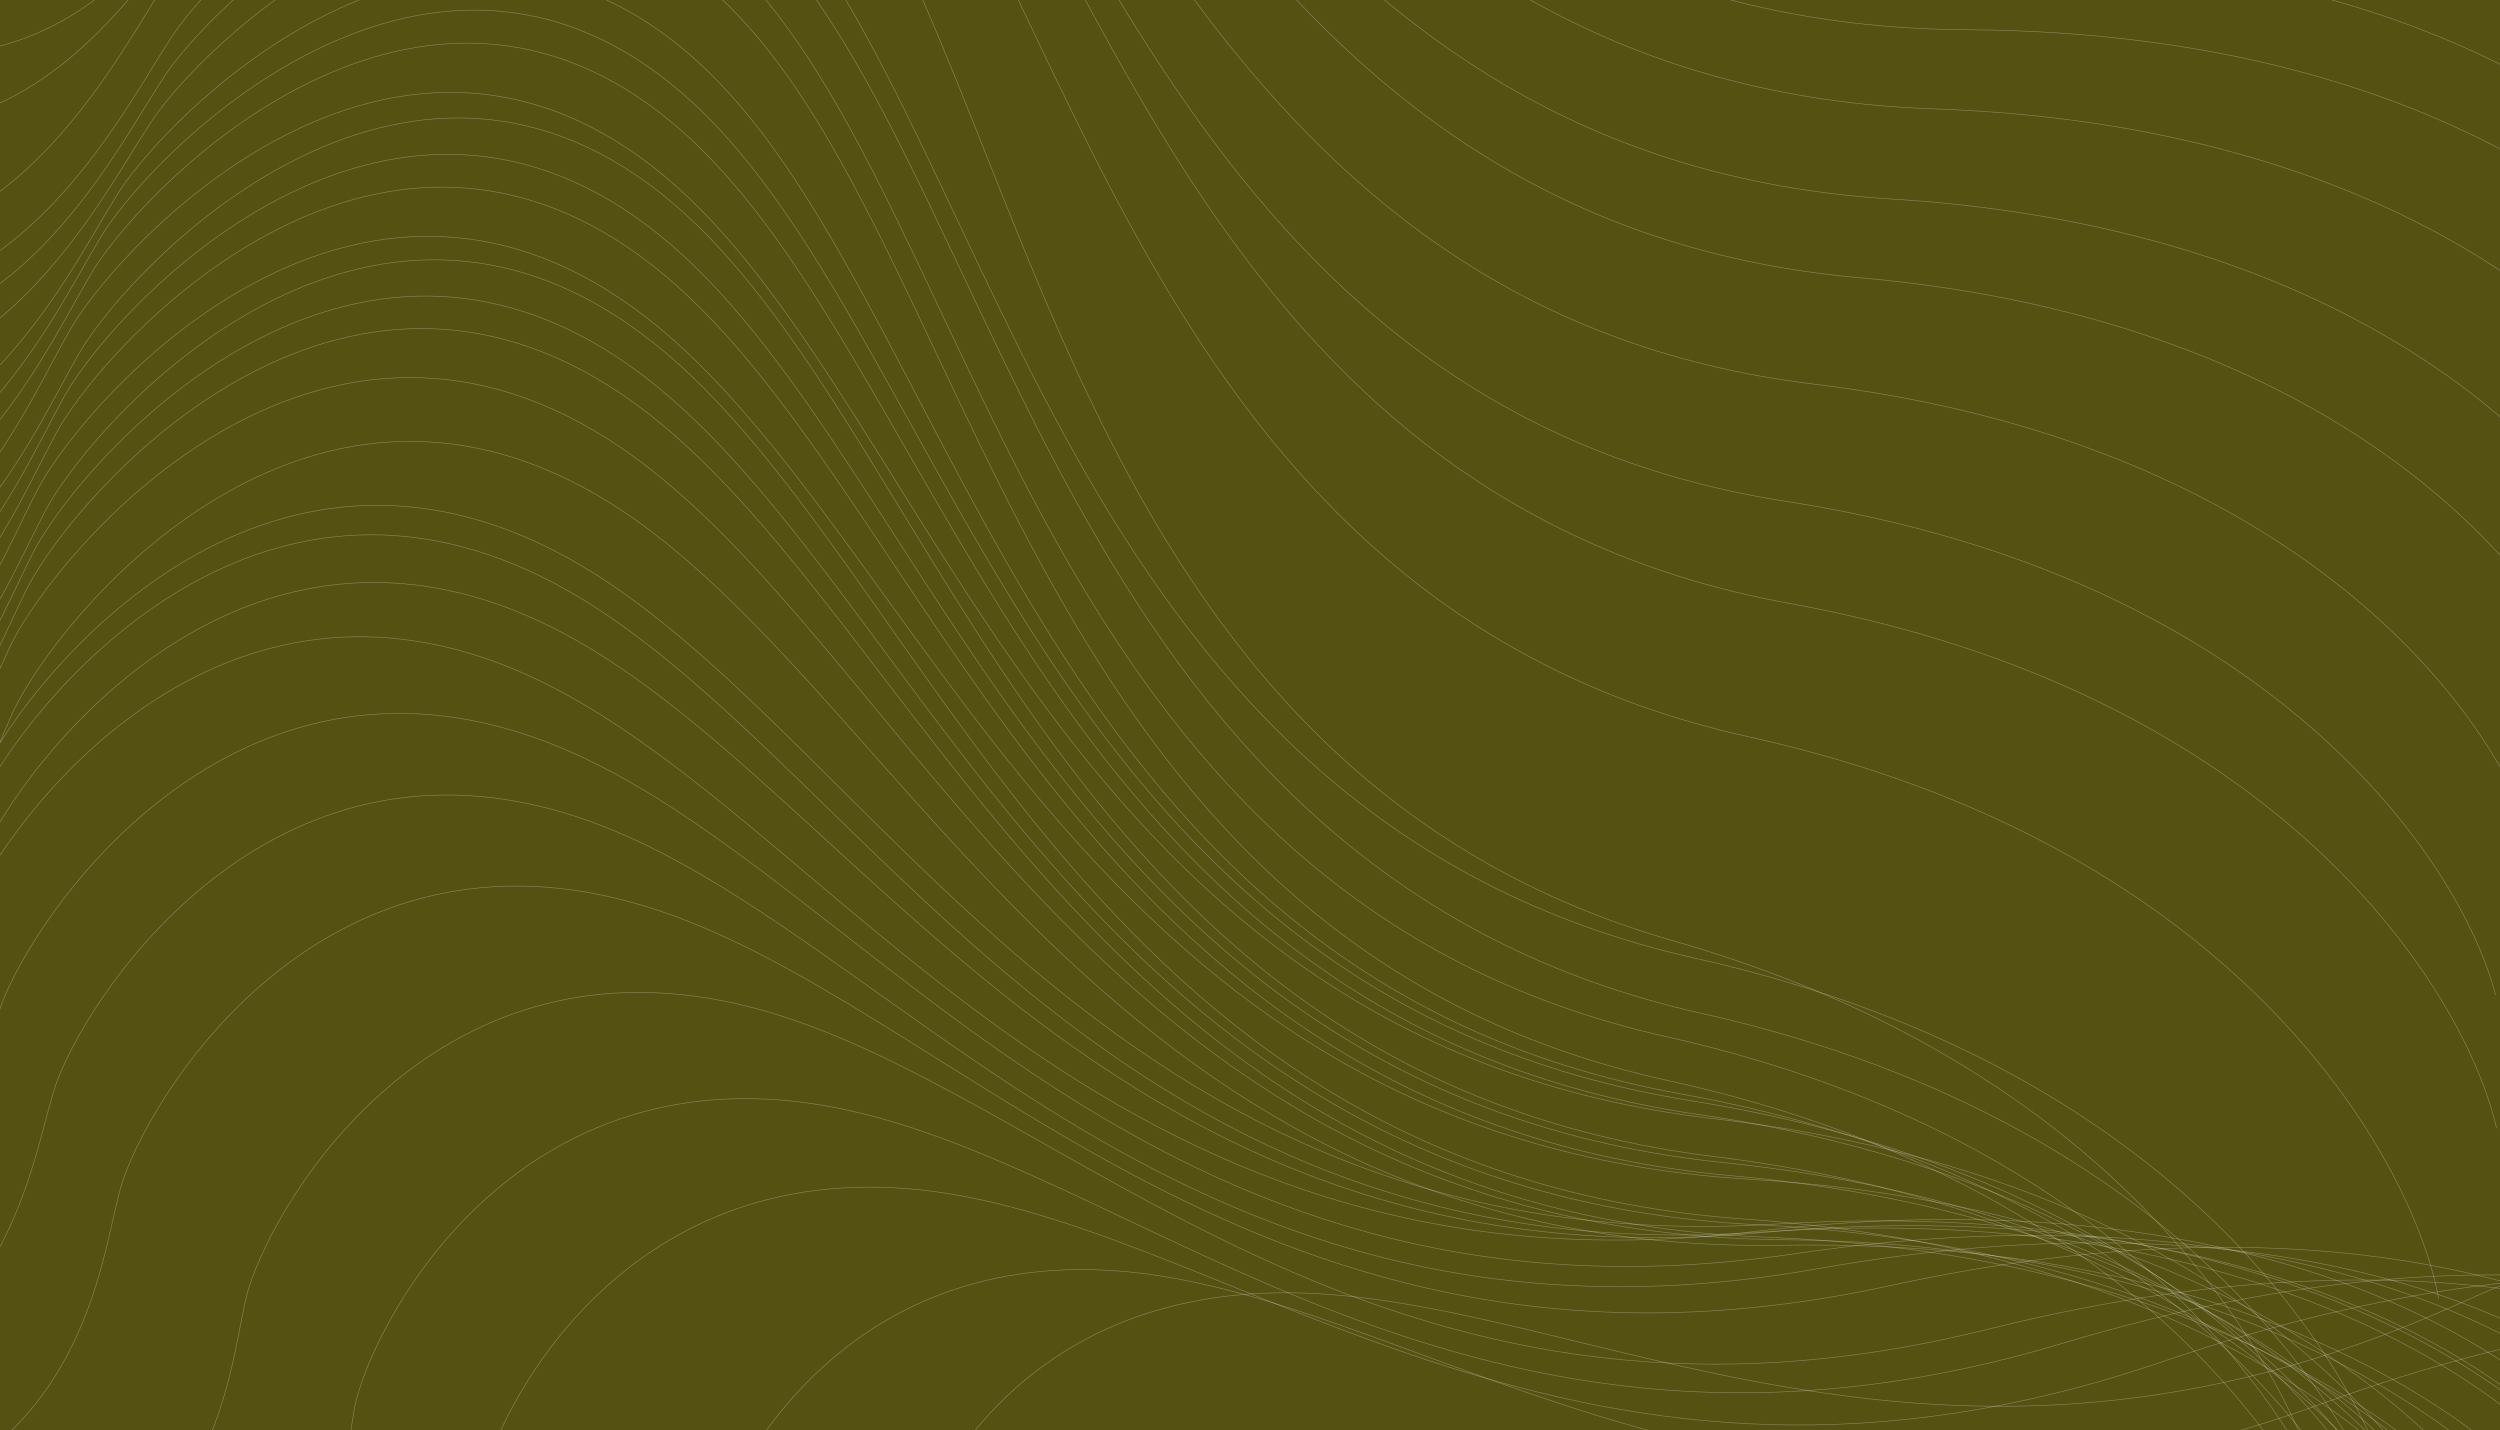 <svg width="4015" height="2297" viewBox="0 0 4015 2297" fill="none" xmlns="http://www.w3.org/2000/svg">
<rect x="0" y="0" width="4015" height="2297" fill="#808080" stroke="none"/>
<g clip-path="url(#clip0_102_248)">
<rect width="4015" height="2297" fill="white"/>
<rect width="4015" height="2297" fill="#555113"/>
<path d="M-1264.06 -1602.48C-776.073 -1664.23 -593.679 -1290.06 -207.878 -1328.25C177.924 -1366.44 254.294 -1736.17 306.834 -1838.16C389.744 -1999.1 743.869 -2426.48 1201.9 -2170.03C1659.94 -1913.57 1997.04 -1082.32 3020.58 -1141.96C3839.42 -1189.68 4233.38 -841.631 4328 -661.645" stroke="white" stroke-opacity="0.3"/>
<path d="M-1278.66 -1657C-790.714 -1718.79 -608.381 -1344.68 -222.617 -1382.91C163.148 -1421.14 239.549 -1790.84 292.095 -1892.82C375.014 -2053.75 729.147 -2481.12 1187.11 -2224.75C1645.06 -1968.37 1982.04 -1137.25 3005.48 -1196.99C3824.23 -1244.79 4218.11 -896.827 4312.71 -716.871" stroke="white" stroke-opacity="0.3"/>
<path d="M-1379.91 -1779.1C-891.92 -1840.84 -709.527 -1466.68 -323.725 -1504.87C62.077 -1543.06 138.446 -1912.79 190.986 -2014.78C273.897 -2175.72 628.021 -2603.1 1086.06 -2346.64C1544.09 -2090.19 1881.19 -1258.94 2904.73 -1318.58C3723.57 -1366.29 4117.53 -1018.25 4212.16 -838.26" stroke="white" stroke-opacity="0.3"/>
<path d="M-1326.51 -1880.85C-840.928 -1931.97 -668.597 -1550.89 -284.94 -1580.6C98.716 -1610.31 183.015 -1981.05 237.495 -2082.6C323.467 -2242.85 684.672 -2665.35 1133.2 -2396.59C1581.73 -2127.83 1897 -1282.77 2913.89 -1319.6C3727.41 -1349.07 4110.25 -989.499 4199.98 -806.03" stroke="white" stroke-opacity="0.3"/>
<path d="M-1350.69 -1990.39C-866.734 -2034.82 -700.718 -1649.49 -318.502 -1673.86C63.714 -1698.23 152.931 -2069.5 208.606 -2170.75C296.463 -2330.52 661.981 -2749.84 1104.46 -2473.42C1546.95 -2197 1848.55 -1343.47 2861.02 -1365.96C3670.99 -1383.94 4046.8 -1017.22 4133.46 -831.612" stroke="white" stroke-opacity="0.3"/>
<path d="M-1355.84 -2129.89C-874.519 -2164.17 -718.121 -1772.54 -338.218 -1788.82C41.685 -1805.1 138.316 -2177.05 195.779 -2277.8C286.459 -2436.79 658.382 -2851.16 1091.56 -2563.23C1524.74 -2275.3 1805.52 -1409.26 2810.95 -1410.01C3615.29 -1410.61 3980.33 -1033.19 4062.31 -844.401" stroke="white" stroke-opacity="0.3"/>
<path d="M-1349.96 -2279.59C-871.972 -2301.98 -726.891 -1903.22 -349.891 -1910.03C27.11 -1916.85 132.349 -2289.39 191.872 -2389.51C285.8 -2547.51 665.007 -2955.86 1087.08 -2654.65C1509.16 -2353.43 1765.49 -1473.23 2762.16 -1448.6C3559.5 -1428.89 3911.76 -1039.17 3988.22 -846.769" stroke="white" stroke-opacity="0.3"/>
<path d="M-1304.37 -1384.37C-808.845 -1455.93 -615.93 -1083.48 -223.965 -1129.37C168 -1175.27 238.565 -1548.32 290.067 -1651.83C371.339 -1815.18 723.511 -2251.57 1194.72 -2002.78C1665.93 -1753.98 2025.18 -925.201 3065.88 -1005.08C3898.45 -1068.99 4306.21 -726.903 4406.02 -547.872" stroke="white" stroke-opacity="0.3"/>
<path d="M-1333.04 -1226.76C-833.802 -1313.53 -626.54 -950.696 -231.29 -1008.72C163.959 -1066.75 223.359 -1438.6 272.152 -1542.8C349.147 -1707.24 691.536 -2150.87 1176.49 -1919.47C1661.44 -1688.07 2051.77 -878.473 3102.54 -990.944C3943.17 -1080.92 4366.91 -755.064 4473.7 -580.888" stroke="white" stroke-opacity="0.3"/>
<path d="M-1148.73 -1025.63C-664.517 -1124.21 -441.649 -787.187 -57.711 -855.123C326.228 -923.059 364.042 -1277.37 406.123 -1377.71C472.529 -1536.05 783.578 -1967.65 1271.22 -1764.27C1758.87 -1560.89 2185.5 -806.506 3208.5 -947.513C4026.89 -1060.32 4459.76 -765.424 4573.9 -603.876" stroke="white" stroke-opacity="0.3"/>
<path d="M-1162.23 -836.466C-672.694 -954.178 -431.536 -629.058 -42.952 -712.248C345.632 -795.438 369.504 -1148.43 408.247 -1249.7C469.384 -1409.49 768.599 -1850.4 1274.14 -1668.73C1779.69 -1487.07 2245.86 -756.364 3282.89 -938.34C4112.51 -1083.92 4566 -809.232 4689.05 -653.69" stroke="white" stroke-opacity="0.3"/>
<path d="M-1121.69 -830.056C-634.461 -928.616 -410.76 -588.945 -24.444 -656.796C361.872 -724.647 400.425 -1081.34 442.901 -1182.32C509.932 -1341.66 823.453 -1775.78 1313.7 -1570.3C1803.94 -1364.81 2232.01 -604.607 3261.28 -745.111C4084.7 -857.514 4519.71 -559.96 4634.29 -397.132" stroke="white" stroke-opacity="0.3"/>
<path d="M-1102.73 -798.853C-617.993 -881.464 -408.99 -530.18 -25.016 -585.271C358.958 -640.362 409.597 -999.689 455.109 -1100.3C526.928 -1259.08 851.893 -1687.07 1328.9 -1462.14C1805.91 -1237.21 2201.97 -453.554 3223.59 -559.613C4040.88 -644.461 4460.08 -328.369 4567.53 -159.717" stroke="white" stroke-opacity="0.3"/>
<path d="M-1086.71 -787.697C-605.759 -850.636 -415.086 -485.639 -34.556 -525.006C345.974 -564.374 411.352 -926.386 460.516 -1026.41C538.098 -1184.25 876.608 -1604.09 1336.67 -1355.66C1796.74 -1107.23 2152.98 -295.995 3163.68 -359.672C3972.24 -410.613 4371.45 -72.269 4469.98 103.27" stroke="white" stroke-opacity="0.3"/>
<path d="M-1049.72 -747.506C-571.031 -800.243 -389.947 -428.4 -11.441 -459.621C367.064 -490.843 440.013 -854.008 491.031 -953.66C571.54 -1110.91 916.827 -1526.28 1367.85 -1265.87C1818.87 -1005.46 2154.31 -180.51 3158.72 -222.257C3962.25 -255.654 4350.88 93.963 4444.75 272.947" stroke="white" stroke-opacity="0.3"/>
<path d="M-1057.34 -719.918C-575.845 -760.912 -404.275 -376.463 -23.831 -398.181C356.613 -419.899 439.577 -788.674 493.434 -889.033C578.421 -1047.4 935.92 -1462.16 1381.22 -1184.23C1826.51 -906.294 2140.65 -55.153 3149.1 -70.823C3955.86 -83.36 4336.17 283.968 4425.48 469.199" stroke="white" stroke-opacity="0.3"/>
<path d="M-1040.75 -701.071C-557.595 -732.473 -393.977 -338.285 -12.453 -352.255C369.072 -366.224 460.063 -739.076 516.154 -839.88C604.669 -998.951 971.623 -1412.67 1411.69 -1120.86C1851.76 -829.058 2148.19 42.247 3158.6 47.779C3966.94 52.203 4340 433.44 4425.49 623.504" stroke="white" stroke-opacity="0.3"/>
<path d="M-1030.61 -701.487C-551.366 -719.307 -400.767 -316.782 -22.642 -319.927C355.482 -323.071 456.339 -696.752 514.783 -796.875C607.011 -954.874 982.261 -1361.88 1409.51 -1054.74C1836.76 -747.607 2105.06 140.253 3105.25 174.846C3905.39 202.521 4263.72 597.987 4342.87 792.261" stroke="white" stroke-opacity="0.3"/>
<path d="M-1038.87 -670.6C-563.434 -676.221 -424.612 -266.469 -49.776 -259.897C325.061 -253.326 434.706 -627.516 495.226 -726.967C590.728 -883.904 973.185 -1284.62 1388.67 -963.927C1804.15 -643.23 2047.04 258.927 3037.41 319.575C3829.71 368.095 4174.59 776.082 4248 974.011" stroke="white" stroke-opacity="0.3"/>
<path d="M-1028.32 -655.927C-556.921 -649.501 -429.807 -232.852 -58.434 -216.693C312.938 -200.535 431.196 -575.01 493.729 -673.738C592.407 -829.535 981.757 -1223.82 1385.38 -889.921C1789 -556.022 2006.67 359.723 2986.78 446.059C3770.87 515.128 4102.28 935.239 4169.97 1136.66" stroke="white" stroke-opacity="0.3"/>
<path d="M-1045.71 -623.369C-577.084 -602.525 -463.404 -175.823 -94.555 -148.14C274.295 -120.456 403.357 -496.901 468.567 -595.196C571.47 -750.309 970.749 -1138.62 1361.95 -787.497C1753.16 -436.373 1941.64 499.591 2913.76 616.992C3691.45 710.912 4008.2 1147.33 4069.37 1353.81" stroke="white" stroke-opacity="0.3"/>
<path d="M-1073.89 -592.502C-603.257 -556.386 -502.412 -114.724 -132.336 -74.72C237.739 -34.715 379.431 -417.156 448.118 -516.028C556.509 -672.05 970.332 -1058.19 1352.67 -685.408C1735.01 -312.628 1894.99 654.238 2868.93 805.298C3648.09 926.145 3952.86 1384.16 4007.85 1598.07" stroke="white" stroke-opacity="0.3"/>
<path d="M-1089.24 -562.326C-613.083 -514.082 -521.327 -57.121 -147.187 -7.24C226.952 42.641 379.616 -347.661 451.573 -447.811C565.125 -605.85 993.691 -993.557 1372.38 -600.871C1751.07 -208.186 1890.33 790.745 2873.89 969.136C3660.74 1111.85 3958.79 1590.44 4009.46 1811.9" stroke="white" stroke-opacity="0.3"/>
<path d="M-1109.5 -520.22C-634.199 -454.627 -557.909 16.59 -184.852 80.394C188.204 144.199 354.461 -250.432 429.961 -350.579C549.103 -508.613 991.633 -891.214 1357.53 -476.094C1723.43 -60.974 1828.78 967.036 2807.88 1183.18C3591.15 1356.1 3873.34 1856.48 3916.53 2085.06" stroke="white" stroke-opacity="0.3"/>
<path d="M-1177.69 -487.288C-700.994 -392.581 -649.857 105.034 -276.379 192.271C97.099 279.507 286.85 -124.633 368.664 -225.369C497.768 -384.334 966.044 -760.752 1312.94 -306.024C1659.83 148.704 1709.66 1230.96 2687.18 1510.9C3469.19 1734.86 3726.8 2274.28 3757.84 2516" stroke="white" stroke-opacity="0.3"/>
<path d="M-1303.98 -226.802C-814.921 -157.977 -737.591 328.039 -353.762 394.762C30.068 461.486 202.2 55.042 280.167 -48.019C403.203 -210.652 859.675 -603.996 1235.25 -175.085C1610.82 253.827 1716.64 1313.97 2723.89 1539.29C3529.68 1719.54 3818.87 2236.15 3862.75 2471.92" stroke="white" stroke-opacity="0.3"/>
<path d="M-1295.04 -138.575C-805.978 -69.749 -728.648 416.266 -344.818 482.99C39.011 549.714 211.143 143.27 289.111 40.209C412.146 -122.424 868.618 -515.768 1244.19 -86.857C1619.76 342.054 1725.59 1402.2 2732.83 1627.51C3538.63 1807.77 3827.82 2324.37 3871.69 2560.15" stroke="white" stroke-opacity="0.3"/>
<path d="M-1280.13 -69.796C-799.759 -2.194 -723.803 475.184 -346.796 540.722C30.212 606.26 199.285 207.039 275.866 105.81C396.715 -53.932 845.074 -440.285 1213.97 -18.997C1582.86 402.291 1686.81 1443.59 2676.15 1664.9C3467.63 1841.95 3751.68 2349.38 3794.77 2580.96" stroke="white" stroke-opacity="0.3"/>
<path d="M-1315.95 6.479C-830.524 72.403 -755.196 552.657 -374.257 616.962C6.681 681.266 178.827 278.607 256.557 176.356C379.218 15.001 833.671 -375.945 1205.32 46.541C1576.97 469.028 1678.87 1516.88 2678.38 1735.29C3477.98 1910.01 3763.6 2419.59 3806.45 2652.54" stroke="white" stroke-opacity="0.3"/>
<path d="M-1392.31 174.747C-899.791 224.418 -808.243 696.912 -421.338 748.321C-34.434 799.731 126.52 396.056 201.756 292.46C320.482 128.983 767.008 -272.134 1156.05 133.762C1545.09 539.658 1681.75 1572.57 2698.51 1756.59C3511.91 1903.81 3816.84 2398.58 3867.63 2627.56" stroke="white" stroke-opacity="0.3"/>
<path d="M-1430.45 272.68C-933.985 312.797 -832.962 780.538 -442.723 824.363C-52.484 868.187 101.837 464.089 175.579 359.748C291.945 195.095 733.633 -211.817 1132.71 184.176C1531.79 580.169 1688.77 1603.88 2715.21 1767.66C3536.37 1898.68 3852.5 2384.55 3907.91 2611.11" stroke="white" stroke-opacity="0.3"/>
<path d="M-1453.68 351.356C-954.743 385.271 -847.594 849.851 -455.258 888.75C-62.922 927.649 87.072 523.344 159.832 418.538C274.65 253.15 713.125 -157.451 1118.65 232.054C1524.16 621.559 1694.29 1639.13 2726.85 1789.75C3552.89 1910.25 3876.23 2390.27 3934.64 2615.22" stroke="white" stroke-opacity="0.3"/>
<path d="M-1505.95 489.797C-1001.54 509.364 -880.29 966.405 -483.307 993.903C-86.325 1021.4 53.596 616.822 124.05 510.993C235.23 343.991 666.062 -74.927 1086.26 299.389C1506.46 673.704 1706.89 1676.58 2753.04 1796.72C3589.95 1892.84 3929.78 2359.09 3995.08 2580.21" stroke="white" stroke-opacity="0.3"/>
<path d="M-1486.78 514.898C-983.802 538.321 -866.331 997.419 -470.569 1027.98C-74.807 1058.54 67.829 654.011 138.908 548.449C251.073 381.869 683.988 -34.843 1100.27 343.579C1516.56 722.002 1708.86 1728.9 2751.43 1857.23C3585.48 1959.9 3920.9 2429.89 3984.36 2652.05" stroke="white" stroke-opacity="0.3"/>
<path d="M-1520.46 612.992C-1013.97 626.833 -887.119 1080.78 -488.361 1103.72C-89.604 1126.67 46.272 722.061 115.793 615.845C225.501 448.233 653.199 26.081 1079.17 394.266C1505.13 762.451 1717.61 1759.27 2768.98 1867.23C3610.06 1953.61 3956.4 2414.28 4024.44 2633.83" stroke="white" stroke-opacity="0.3"/>
<path d="M-1539.99 691.416C-1031.31 699.042 -898.395 1149.57 -497.763 1167.57C-97.13 1185.58 34.339 780.986 102.839 674.364C210.935 506.11 635.179 80.503 1067.35 441.988C1499.53 803.473 1725.05 1793.59 2781.94 1888.33C3627.45 1964.11 3980.81 2418.68 4051.8 2636.49" stroke="white" stroke-opacity="0.3"/>
<path d="M-1585.93 829.999C-1072.43 823.26 -925.583 1265.66 -520.82 1272.23C-116.056 1278.81 5.163 874.467 71.268 766.959C175.584 597.308 591.632 163.93 1037.93 509.75C1484.24 855.569 1739.79 1829.7 2808.91 1893.82C3664.21 1945.11 4033.61 2385.32 4111.4 2599.01" stroke="white" stroke-opacity="0.3"/>
<path d="M-1567.54 846.473C-1055.72 844.853 -913.82 1290.19 -510.496 1300.83C-107.172 1311.48 17.71 907.019 84.674 799.818C190.346 630.651 609.348 200.007 1050.65 551.439C1491.96 902.87 1736.83 1882.78 2801.67 1957.81C3653.55 2017.84 4017.27 2463.2 4092.64 2678.38" stroke="white" stroke-opacity="0.3"/>
<path d="M-1596.9 944.505C-1081.98 933.299 -930.814 1373.11 -524.825 1376.13C-118.835 1379.14 -0.82 974.939 64.531 867.171C167.656 697.11 581.094 261.378 1031.73 602.276C1482.36 943.174 1747.21 1912.19 2819.98 1966.78C3678.2 2010.45 4052.54 2446.13 4132.44 2658.51" stroke="white" stroke-opacity="0.3"/>
<path d="M-1612.87 1022.52C-1096.02 1005.1 -938.875 1441.26 -531.224 1439.32C-123.574 1437.39 -10.033 1033.42 54.261 925.305C155.718 754.693 565.479 315.734 1022.08 649.745C1478.69 983.756 1756.46 1945.55 2834.19 1986.87C3696.37 2019.93 4077.54 2449.25 4160.35 2659.79" stroke="white" stroke-opacity="0.3"/>
<path d="M-1652.68 1160.94C-1131.66 1129.16 -960.758 1556.66 -549.477 1543.29C-138.196 1529.92 -35.049 1126.7 26.77 1017.83C124.321 846.031 525.376 399.839 995.551 717.766C1465.73 1035.69 1773.2 1980.31 2861.84 1990.95C3732.75 1999.46 4129.5 2413.89 4219.01 2620.05" stroke="white" stroke-opacity="0.3"/>
<path d="M-1629.79 1308.06C-1114.61 1263.76 -934.314 1675.4 -527.343 1651.83C-120.372 1628.26 -28.637 1233.21 29.773 1125.67C121.945 955.968 507.606 511.44 981.463 808.771C1455.32 1106.1 1784.24 2017.5 2862.66 1999.9C3725.39 1985.82 4129.03 2378.96 4223.01 2577.29" stroke="white" stroke-opacity="0.3"/>
<path d="M-1686 1499.37C-1171.51 1432.71 -971.763 1824.55 -564.814 1783C-157.865 1741.44 -84.107 1353.25 -30.503 1246.05C54.086 1076.88 420.258 627.14 909.064 894.426C1397.87 1161.71 1769.67 2032.5 2850.1 1965.97C3714.44 1912.76 4137.26 2276.38 4240.63 2464.84" stroke="white" stroke-opacity="0.3"/>
<path d="M-1673.83 1555.31C-1164.5 1485.48 -963.37 1870.1 -560.406 1825.87C-157.441 1781.65 -87.479 1398.43 -35.221 1292.33C47.242 1124.91 406.5 678.676 893.082 938.208C1379.66 1197.74 1755.17 2053.06 2825.37 1978.82C3681.53 1919.43 4103.5 2274.44 4207.46 2459.38" stroke="white" stroke-opacity="0.3"/>
<path d="M-1650.36 1668.19C-1146.22 1588.31 -937.703 1959.79 -538.595 1907.37C-139.487 1854.95 -78.8 1478.68 -29.342 1373.76C48.703 1208.19 395.2 763.715 884.297 1006.38C1373.39 1249.05 1765.85 2076.76 2826.8 1979.8C3675.56 1902.23 4102.69 2239.73 4210.15 2418.17" stroke="white" stroke-opacity="0.3"/>
<path d="M-1665.09 1807.53C-1164.02 1714.22 -944.548 2071.48 -547.546 2008.2C-150.543 1944.91 -101.308 1574.87 -55.087 1470.7C17.852 1306.33 350.463 860.963 846.255 1083.75C1342.05 1306.53 1759 2104.75 2815.64 1978C3660.95 1876.59 4097.72 2194.04 4210.44 2365.44" stroke="white" stroke-opacity="0.3"/>
<path d="M-1588.23 1978.98C-1091.56 1873.04 -862.202 2215.63 -468.37 2142.1C-74.537 2068.56 -36.439 1705.56 6.542 1602.43C74.368 1439.69 392.685 994.739 893.471 1197.79C1394.26 1400.85 1833.53 2168.43 2882.97 2013.45C3722.52 1889.46 4167.28 2186.74 4284.72 2350.88" stroke="white" stroke-opacity="0.3"/>
<path d="M-1455.98 2144.86C-973.39 2027.84 -738.16 2348.63 -355.156 2265.86C27.849 2183.1 53.655 1834.36 92.45 1734.27C153.67 1576.33 451.054 1140.34 947.441 1319.02C1443.83 1497.7 1897.87 2218.81 2919.75 2037.47C3737.25 1892.4 4181.8 2163.06 4301.88 2316.52" stroke="white" stroke-opacity="0.3"/>
<path d="M-1330.61 2360.18C-853.794 2225.64 -604.77 2526.37 -225.907 2429.4C152.956 2332.42 163.398 1993.21 197.742 1894.48C251.937 1738.68 529.764 1303.01 1033.36 1454.55C1536.95 1606.09 2022.09 2285.34 3034.66 2064.9C3844.71 1888.54 4300.57 2131.51 4427.25 2275.04" stroke="white" stroke-opacity="0.3"/>
<path d="M-1086.16 2567.53C-622.263 2422.09 -367.206 2702.17 1.73 2596.13C370.666 2490.09 369.237 2164.18 399.582 2068.25C447.467 1916.88 705.451 1489.24 1205.51 1617.43C1705.57 1745.62 2205.69 2380.9 3193.06 2134.66C3982.95 1937.67 4439.26 2155.24 4568.68 2288.65" stroke="white" stroke-opacity="0.3"/>
<path d="M-855.056 2798.45C-408.736 2636.08 -143.633 2886.3 211.854 2766.24C567.34 2646.19 548.102 2338.96 572.568 2246.86C611.175 2101.53 840.407 1684.27 1337.12 1777.94C1833.84 1871.61 2358.36 2443.42 3311.79 2157.53C4074.54 1928.82 4533.3 2109.15 4667.34 2227.9" stroke="white" stroke-opacity="0.3"/>
<path d="M-618.081 2991.94C-184.296 2815.95 89.329 3043.54 435.259 2912.25C781.189 2780.95 748.019 2487.49 767.965 2398.14C799.441 2257.13 1006.86 1846.88 1502.26 1913.88C1997.66 1980.89 2542.59 2504.71 3472.05 2187.17C4215.62 1933.14 4677.49 2084.91 4815.48 2192.54" stroke="white" stroke-opacity="0.3"/>
<path d="M-196.467 3116.75C217.469 2939.43 486.813 3148.55 817.134 3015.73C1147.46 2882.91 1108.33 2605.53 1125.39 2520.34C1152.31 2385.91 1342.3 1992 1821.55 2043.54C2300.8 2095.08 2838.92 2578.45 3727.3 2254.96C4438 1996.17 4887 2128.87 5022.65 2227.57" stroke="white" stroke-opacity="0.3"/>
<path d="M206.282 3238.66C592.77 3039.27 873.965 3205.5 1183.18 3054.3C1492.39 2903.1 1428.93 2653.67 1437.72 2574.42C1451.6 2449.36 1600.38 2072.81 2071.37 2076.21C2542.36 2079.61 3110.16 2471.51 3944.85 2095.64C4612.61 1794.94 5061.59 1875.11 5202.61 1952.79" stroke="white" stroke-opacity="0.3"/>
<path d="M-1293.75 -1458.71C-803.241 -1532.8 -609.421 -1166.86 -221.345 -1214.9C166.731 -1262.94 233.992 -1631.33 284.287 -1733.78C363.655 -1895.45 709.512 -2328.3 1178.21 -2086.29C1646.91 -1844.28 2008.82 -1029.51 3039.5 -1115.66C3864.04 -1184.59 4270.54 -850.131 4370.72 -674.284" stroke="white" stroke-opacity="0.3"/>
</g>
<defs>
<clipPath id="clip0_102_248">
<rect width="4015" height="2297" fill="white"/>
</clipPath>
</defs>
</svg>

